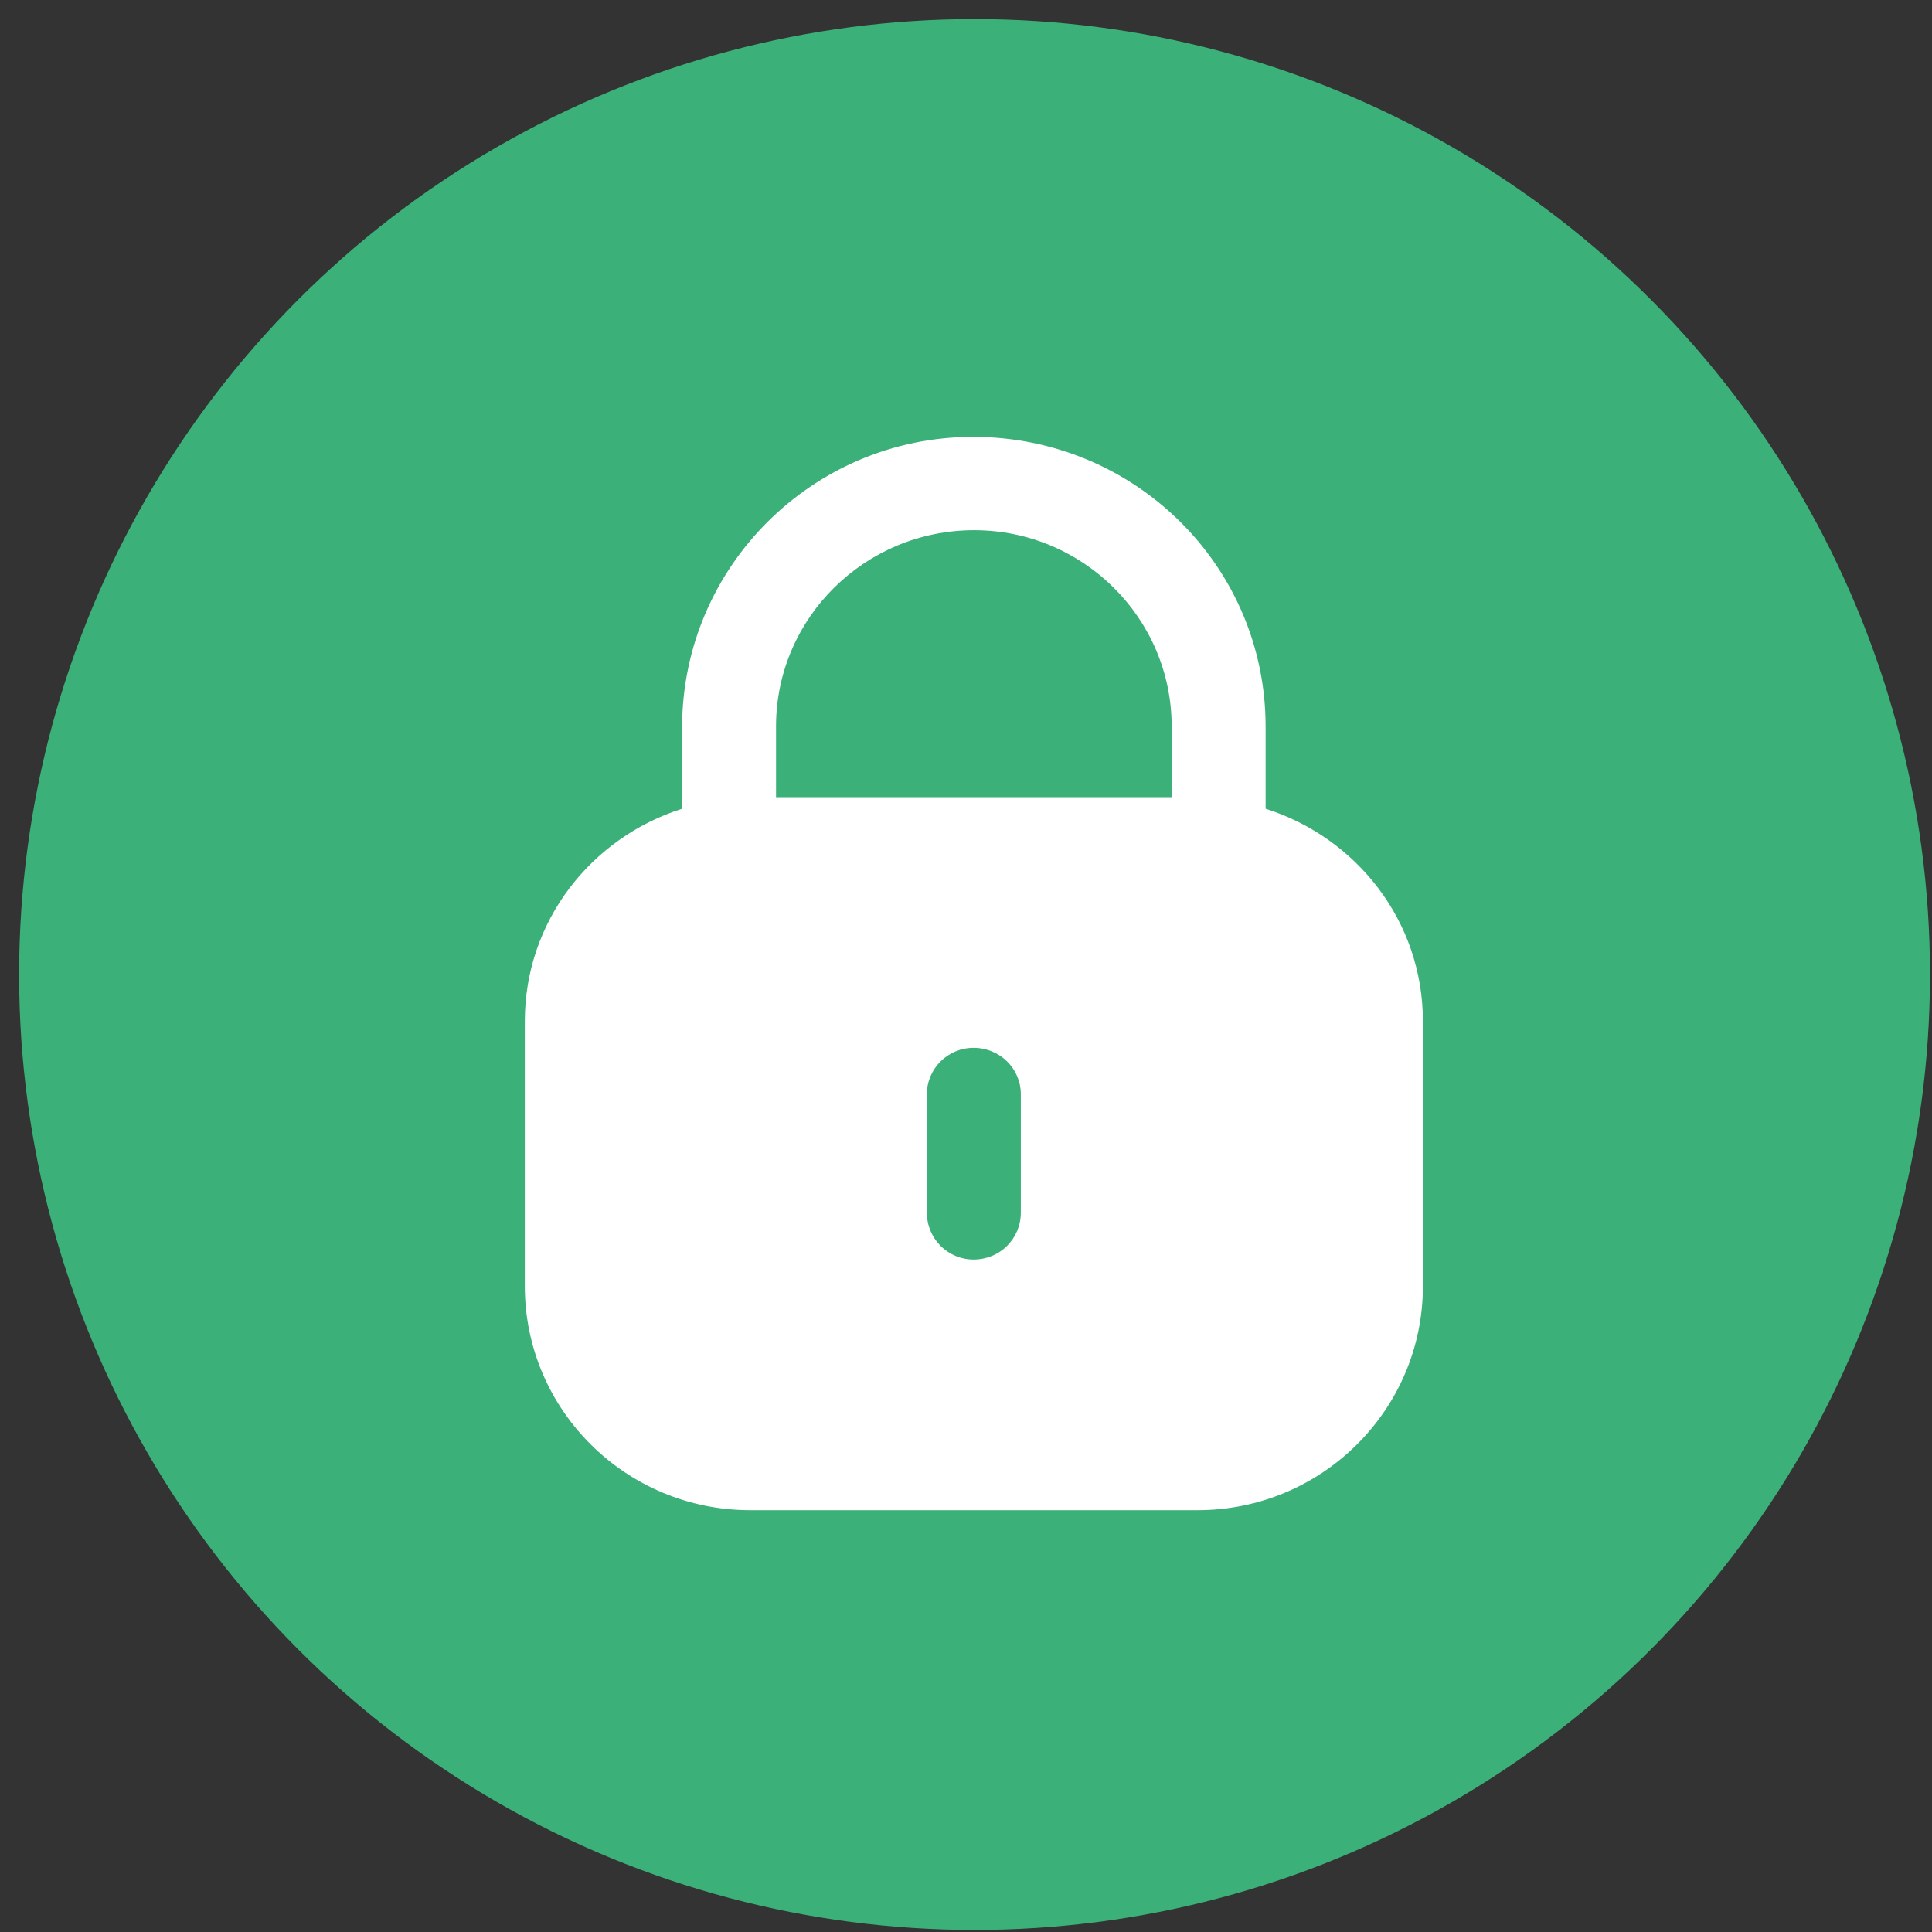 <svg width="96" height="96" viewBox="0 0 96 96" fill="none" xmlns="http://www.w3.org/2000/svg">
<rect x="0" y="0" width="96" height="96" fill="#333333" stroke="none"/>
<circle cx="48.425" cy="48.424" r="47.475" fill="#3BB078"/>
<path d="M48.35 21.708C56.406 21.708 62.887 28.147 62.887 36.097V40.186C67.408 41.62 70.703 45.777 70.703 50.743V63.908C70.703 70.056 65.685 75.041 59.5 75.041H37.283C31.095 75.041 26.078 70.056 26.078 63.908V50.743C26.078 45.777 29.375 41.62 33.893 40.186V36.097C33.92 28.147 40.401 21.708 48.35 21.708ZM48.377 52.066C47.096 52.066 46.056 53.099 46.056 54.371V60.254C46.056 61.553 47.096 62.586 48.377 62.586C49.684 62.586 50.724 61.553 50.724 60.254V54.371C50.724 53.099 49.684 52.066 48.377 52.066ZM48.404 26.345C42.989 26.345 38.588 30.691 38.561 36.044V39.611H58.219V36.097C58.219 30.718 53.818 26.345 48.404 26.345Z" fill="white"/>
</svg>

